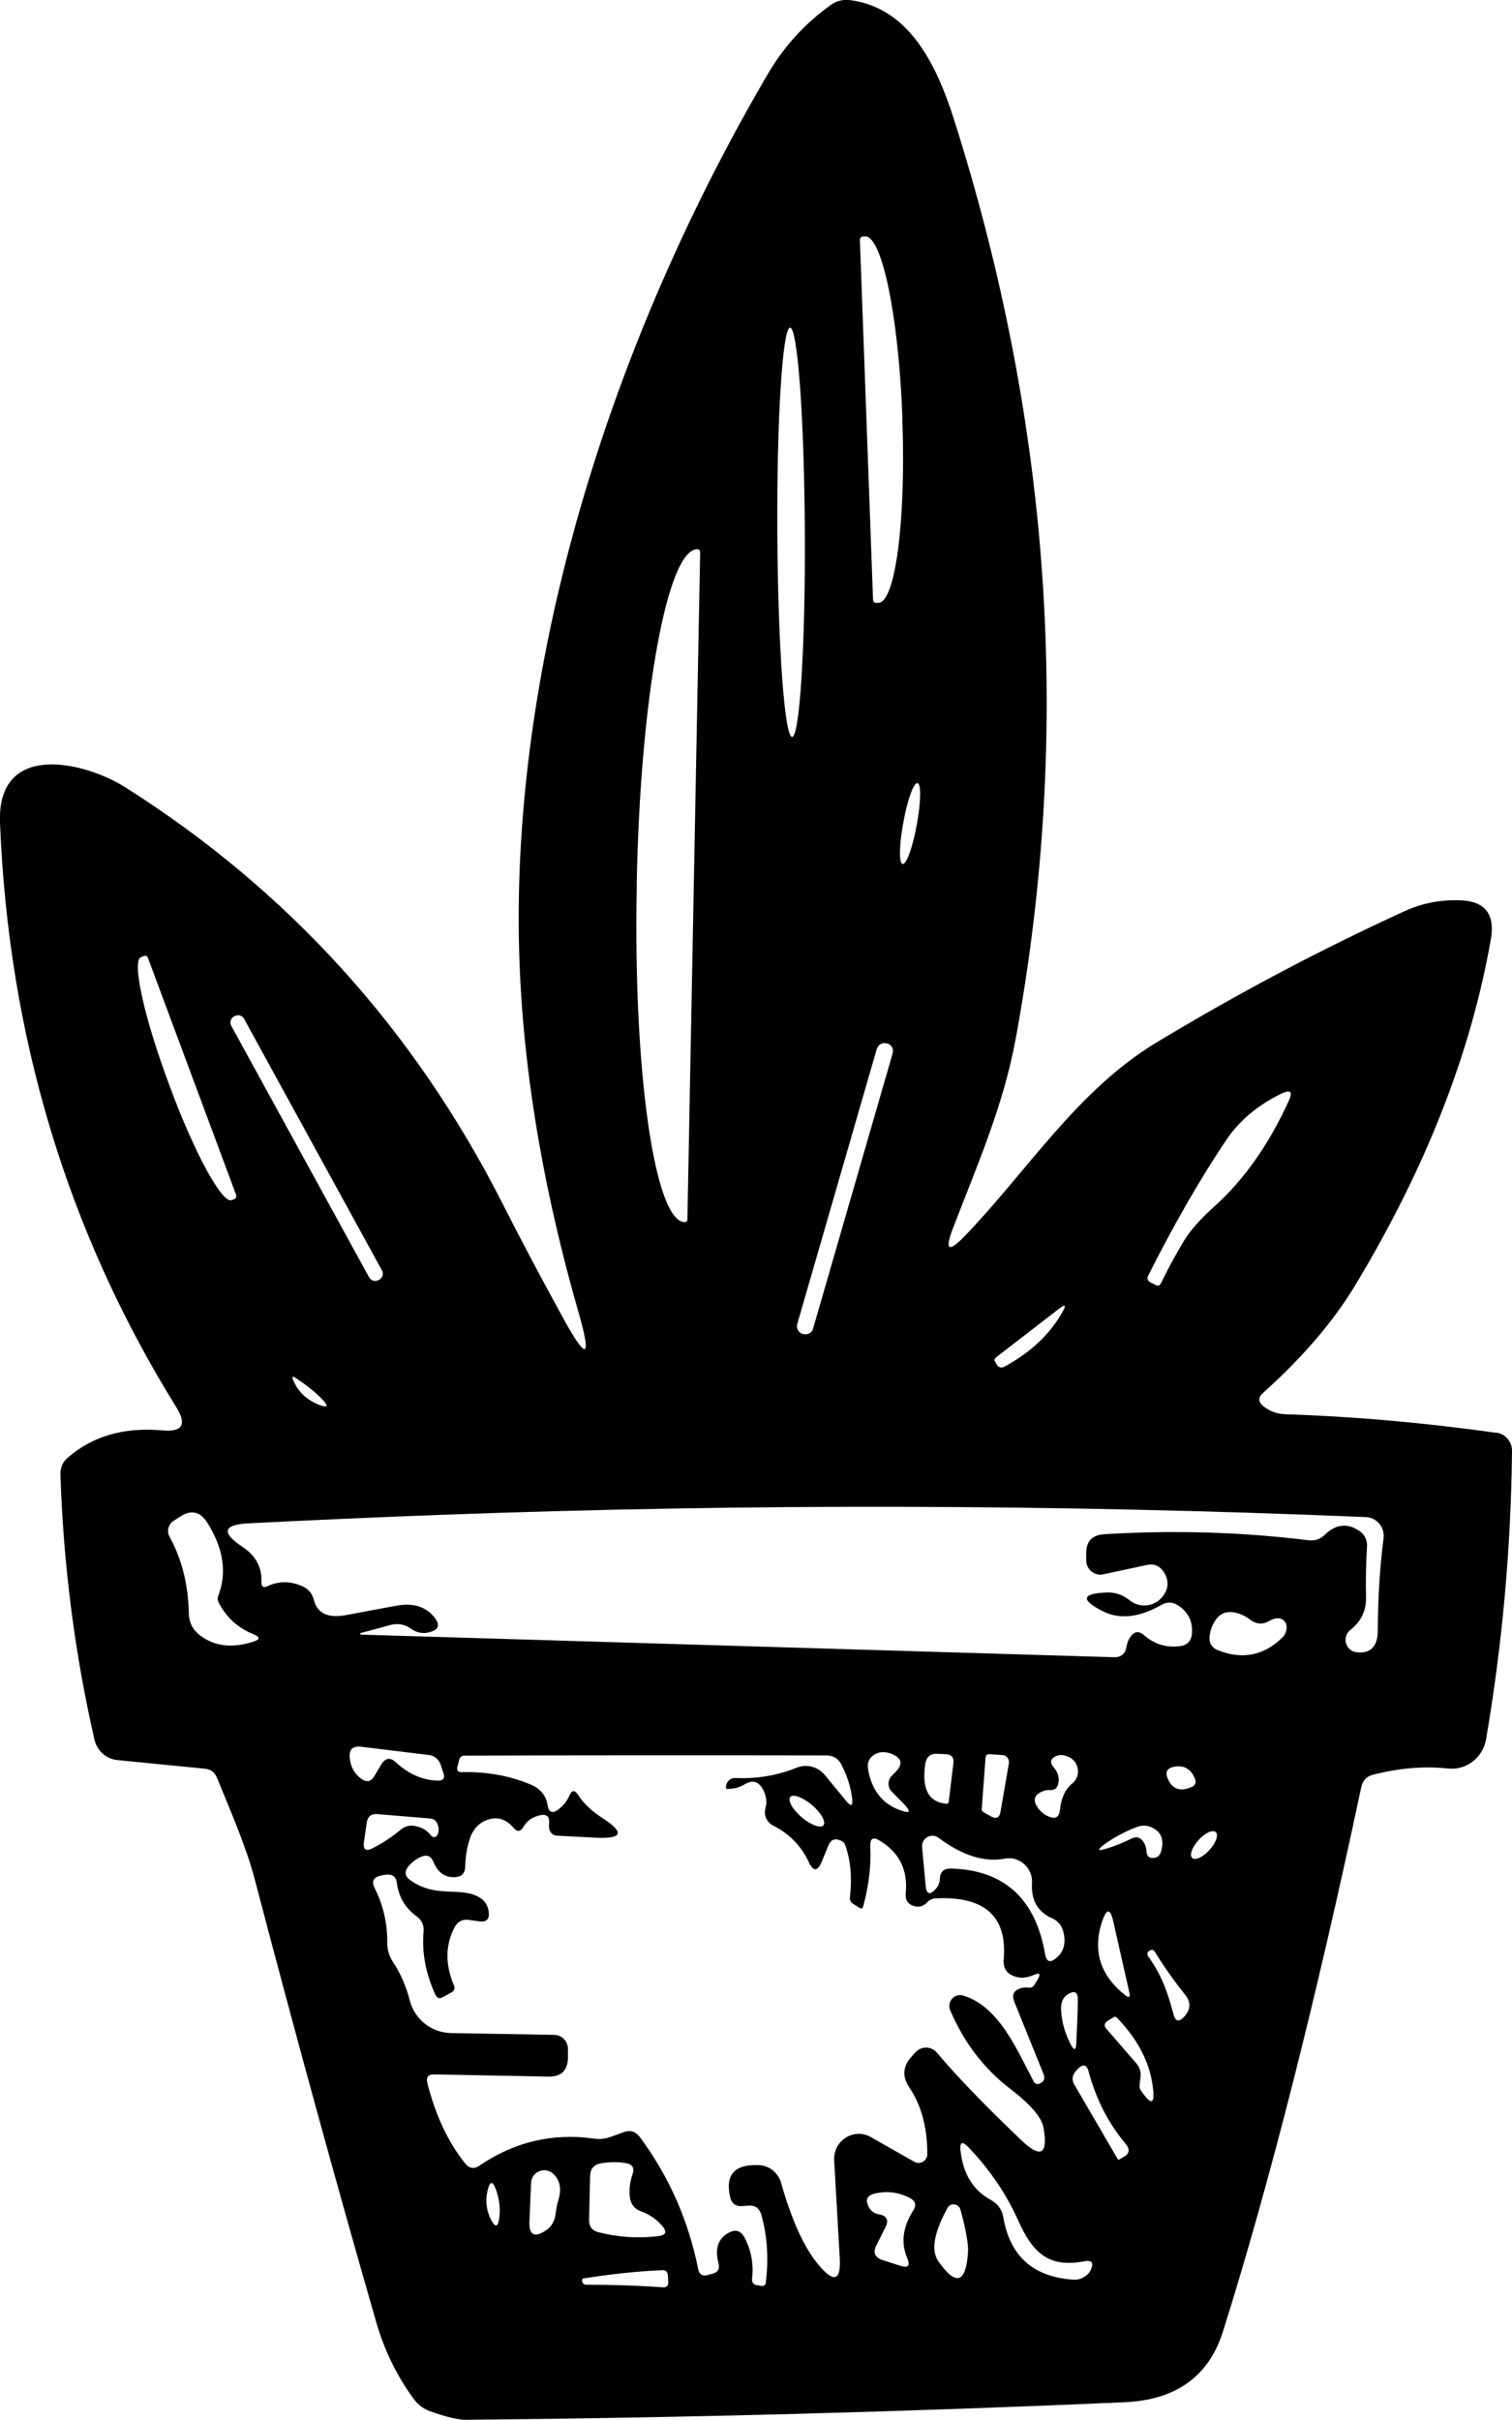 <svg width="100" height="160" viewBox="0 0 100 160" fill="none" xmlns="http://www.w3.org/2000/svg">
<g clip-path="url(#clip0_2105_883)">
<path d="M98.958 94.731C94.131 94.051 89.488 93.651 85.03 93.504C84.503 93.491 84.028 93.331 83.606 93.011C83.197 92.704 83.184 92.398 83.566 92.064C86.138 89.758 88.169 87.399 89.633 84.972C94.289 77.254 97.283 69.628 98.602 62.096C98.892 60.43 98.206 59.563 96.531 59.523C95.239 59.483 94.012 59.723 92.865 60.257C87.299 62.803 81.839 65.696 76.471 68.935C71.221 72.108 67.885 77.507 63.769 81.76C62.727 82.826 62.477 82.666 63.005 81.266C64.6 77.094 66.341 73.188 67.172 68.695C70.905 48.472 69.546 28.209 63.097 7.905C61.949 4.306 60.142 0.48 56.159 -0C55.724 -0.04 55.315 0.067 54.959 0.32C53.258 1.533 51.86 3.053 50.791 4.879C41.084 21.436 34.41 41.34 34.305 60.337C34.265 68.642 35.584 77.44 38.262 86.759C39.145 89.865 38.816 89.998 37.259 87.172C35.848 84.599 34.49 82.053 33.21 79.52C27.367 68.042 19.072 58.883 8.296 52.058C5.592 50.352 -0.211 48.965 -1.1696e-05 54.404C0.567 68.535 4.445 81.413 11.659 93.038C12.371 94.184 12.068 94.691 10.736 94.571C8.217 94.344 6.133 94.944 4.484 96.371C4.141 96.664 3.983 97.037 3.996 97.49C4.194 103.489 4.946 109.342 6.252 115.034C6.423 115.754 7.017 116.287 7.742 116.367L13.558 116.94C13.954 116.98 14.218 117.194 14.363 117.567C15.233 119.713 16.249 121.993 16.843 124.233C19.533 134.484 22.21 144.256 24.888 153.548C25.429 155.414 26.26 157.12 27.407 158.667C27.671 159 28.014 159.267 28.423 159.413C29.491 159.8 30.295 159.987 30.81 159.987C45.318 159.853 59.826 159.467 74.347 158.827C77.776 158.68 79.953 157.12 80.889 154.134C83.962 144.362 87.009 132.364 90.029 118.167C90.121 117.727 90.372 117.447 90.807 117.34C92.509 116.9 94.157 116.754 95.766 116.927C96.98 117.06 98.074 116.207 98.285 114.994C99.354 108.742 99.934 102.383 100 95.944C100.013 95.331 99.565 94.797 98.958 94.717V94.731ZM75.943 84.332C77.644 80.946 79.372 77.947 81.126 75.334C81.97 74.094 83.171 73.081 84.74 72.308C85.36 72.014 85.518 72.174 85.228 72.801C83.922 75.667 82.287 77.987 80.322 79.76C79.385 80.6 78.7 81.373 78.278 82.079C77.75 82.959 77.249 83.879 76.787 84.839C76.708 84.999 76.589 85.039 76.431 84.959L76.088 84.786C75.89 84.679 75.851 84.532 75.943 84.332ZM65.906 89.718L70.074 86.505C70.456 86.212 70.522 86.279 70.298 86.692C69.467 88.198 68.161 89.425 66.407 90.371C66.236 90.465 66.025 90.398 65.933 90.238L65.761 89.932C65.761 89.932 65.787 89.812 65.906 89.718ZM60.683 51.778C60.934 51.831 60.907 53.058 60.63 54.538C60.367 56.017 59.945 57.177 59.694 57.124C59.443 57.07 59.47 55.844 59.747 54.364C60.011 52.884 60.433 51.725 60.683 51.778ZM57.069 15.637H57.228C58.336 15.597 59.43 20.93 59.681 27.542V27.809C59.918 34.421 59.219 39.82 58.098 39.86H57.94C57.834 39.86 57.742 39.78 57.742 39.673L56.871 15.851C56.871 15.744 56.951 15.651 57.069 15.637ZM58.006 69.335C58.085 69.055 58.375 68.908 58.639 68.988H58.692C58.969 69.082 59.127 69.362 59.035 69.655L53.772 87.852C53.693 88.132 53.403 88.278 53.139 88.198H53.086C52.809 88.105 52.651 87.825 52.73 87.532L57.993 69.335H58.006ZM52.255 21.663C52.757 21.663 53.192 27.715 53.231 35.194C53.271 42.659 52.888 48.725 52.387 48.725C51.886 48.725 51.451 42.673 51.411 35.194C51.372 27.729 51.754 21.663 52.255 21.663ZM42.113 58.657V58.31C42.35 46.126 44.144 36.274 46.122 36.314H46.136C46.228 36.314 46.307 36.394 46.307 36.487L45.463 80.626C45.463 80.733 45.384 80.8 45.291 80.8H45.278C43.3 80.76 41.876 70.855 42.113 58.657ZM15.484 67.189H15.51C15.735 67.055 16.012 67.135 16.143 67.362L25.257 83.986C25.389 84.213 25.297 84.493 25.073 84.626H25.046C24.822 84.759 24.545 84.679 24.413 84.453L15.299 67.829C15.168 67.602 15.26 67.322 15.484 67.189ZM21.129 92.891C20.272 92.558 19.691 91.998 19.375 91.211C19.296 91.011 19.348 90.971 19.533 91.091C20.285 91.585 20.892 92.064 21.353 92.558C21.736 92.971 21.67 93.091 21.129 92.891ZM11.264 71.921L11.132 71.561C9.523 67.229 8.705 63.509 9.325 63.283L9.523 63.203C9.628 63.163 9.747 63.203 9.786 63.336L15.616 79C15.655 79.12 15.603 79.24 15.497 79.28L15.313 79.347C14.693 79.587 12.873 76.254 11.264 71.921ZM16.75 108.542C15.339 108.995 14.165 108.848 13.202 108.102C12.741 107.742 12.503 107.275 12.49 106.675C12.45 104.769 12.028 103.076 11.211 101.596C11.013 101.236 11.132 100.783 11.475 100.556L11.91 100.276C12.635 99.797 13.242 99.93 13.704 100.663C14.772 102.356 15.022 103.956 14.442 105.489C14.376 105.649 14.389 105.796 14.455 105.942C14.97 106.942 15.735 107.635 16.763 108.049C17.225 108.235 17.212 108.395 16.75 108.542ZM23.134 116.234C23.068 115.674 23.318 115.421 23.886 115.487L28.37 116.034C28.726 116.074 29.029 116.327 29.148 116.687L29.333 117.247C29.438 117.567 29.319 117.727 28.99 117.727C27.987 117.714 27.051 117.314 26.194 116.527C25.811 116.167 25.481 116.221 25.204 116.674L24.756 117.434C24.532 117.807 24.255 117.86 23.899 117.607C23.437 117.274 23.186 116.807 23.134 116.234ZM24.07 121.78L24.255 120.5C24.321 120.1 24.545 119.913 24.954 119.94L28.462 120.233C28.673 120.247 28.858 120.38 28.924 120.58C29.043 120.833 29.043 121.073 28.924 121.326C28.845 121.486 28.62 121.513 28.515 121.366C28.264 121.033 27.935 120.833 27.512 120.74C27.117 120.646 26.761 120.74 26.457 121.006C25.917 121.46 25.31 121.86 24.651 122.193C24.189 122.433 24.004 122.299 24.07 121.78ZM33.012 146.682C32.933 147.255 32.762 147.295 32.485 146.775C32.181 146.189 32.089 145.562 32.234 144.882C32.392 144.163 32.59 144.149 32.828 144.842C33.039 145.469 33.105 146.082 33.012 146.682ZM36.93 145.456C36.837 145.762 36.785 146.069 36.745 146.375C36.692 146.842 36.481 147.215 36.099 147.469C35.334 147.975 34.978 147.775 35.017 146.855L35.123 144.336C35.149 143.589 36.02 143.216 36.574 143.709C37.035 144.123 37.154 144.709 36.93 145.456ZM43.841 151.228C42.153 151.108 40.477 151.055 38.802 151.055C38.605 151.055 38.499 150.961 38.499 150.761C38.499 150.681 38.525 150.655 38.578 150.641C40.438 150.348 42.179 150.162 43.801 150.095C44.025 150.082 44.157 150.202 44.17 150.428L44.197 150.868C44.21 151.121 44.091 151.241 43.841 151.228ZM41.664 145.309C41.73 145.749 41.981 146.056 42.39 146.202C42.957 146.402 43.432 146.735 43.814 147.189C44.131 147.562 44.038 147.775 43.55 147.842C42.218 148.002 40.9 147.922 39.594 147.589C39.158 147.482 38.947 147.202 38.961 146.762L39.027 143.883C39.04 143.389 39.277 143.109 39.752 143.029C40.306 142.936 40.847 142.923 41.388 143.016C41.823 143.083 41.981 143.336 41.836 143.749C41.651 144.283 41.599 144.802 41.664 145.309ZM60.393 146.162C59.707 147.242 59.575 148.282 59.997 149.282C60.222 149.802 60.063 149.975 59.536 149.802L58.375 149.428C57.861 149.255 57.716 148.935 57.966 148.442L58.56 147.255C58.797 146.789 58.652 146.495 58.138 146.402C57.808 146.349 57.584 146.176 57.439 145.882C57.228 145.442 57.346 145.162 57.808 145.042C58.612 144.842 59.391 144.922 60.156 145.309C60.551 145.509 60.63 145.802 60.393 146.162ZM60.459 142.923L57.597 141.296C56.476 140.656 55.104 141.523 55.17 142.829L55.539 149.295C55.619 150.761 55.183 150.948 54.221 149.842C53.231 148.708 52.387 146.882 51.662 144.336C51.477 143.656 50.884 143.176 50.185 143.149C48.589 143.083 47.956 143.776 48.285 145.242C48.378 145.682 48.655 145.896 49.103 145.856L49.472 145.829C49.934 145.789 50.224 145.989 50.356 146.442C50.752 147.869 50.844 149.362 50.646 150.908C50.633 151.081 50.528 151.161 50.356 151.135L50.026 151.081C49.842 151.055 49.723 150.895 49.736 150.708C49.855 149.722 49.697 148.815 49.261 147.975C49.011 147.482 48.655 147.362 48.18 147.629C47.481 148.015 47.27 148.695 47.52 149.642C47.613 150.002 47.494 150.228 47.138 150.321L46.808 150.415C46.452 150.508 46.241 150.375 46.175 150.015C45.529 146.802 44.249 143.896 42.311 141.283C42.034 140.923 41.691 140.816 41.269 140.963L40.385 141.283C40.016 141.416 39.633 141.456 39.251 141.39C36.521 141.016 34.015 141.616 31.72 143.176C31.351 143.429 31.034 143.376 30.757 143.029C29.636 141.63 28.805 139.857 28.264 137.724C28.172 137.337 28.317 137.137 28.713 137.15L36.297 137.297C37.114 137.297 37.536 136.91 37.563 136.071V135.484C37.576 134.977 37.167 134.551 36.666 134.537L29.821 134.417C28.541 134.391 27.433 133.524 27.104 132.271C26.866 131.325 26.484 130.458 25.969 129.685C25.732 129.312 25.613 128.912 25.613 128.472C25.627 127.179 25.349 125.952 24.769 124.819C24.571 124.406 24.69 124.139 25.125 124.019C25.284 123.979 25.442 123.953 25.6 123.939C25.983 123.926 26.194 124.099 26.246 124.486C26.365 125.406 26.8 126.152 27.552 126.699C27.895 126.952 28.053 127.285 28.014 127.725C27.895 129.125 28.159 130.511 28.805 131.898C28.911 132.111 29.069 132.165 29.28 132.045L29.847 131.738C30.045 131.618 30.111 131.458 30.018 131.258C29.438 129.885 29.451 128.605 30.058 127.432C30.269 127.045 30.586 126.872 31.021 126.939L31.707 127.032C32.168 127.099 32.379 126.885 32.327 126.419C32.274 125.979 32.063 125.646 31.68 125.432C30.414 124.712 28.871 125.526 27.156 124.326C26.761 124.046 26.721 123.726 27.038 123.366C27.262 123.113 27.512 122.913 27.816 122.779C28.225 122.593 28.502 122.699 28.673 123.113C28.95 123.793 29.412 124.126 30.058 124.113C30.52 124.099 30.757 123.859 30.77 123.393C30.783 122.779 30.876 122.193 31.047 121.646C31.232 121.046 31.562 120.62 32.05 120.393C32.775 120.06 33.421 120.207 33.962 120.846C34.213 121.14 34.424 121.113 34.621 120.78C34.846 120.393 35.189 120.153 35.65 120.033C36.165 119.9 36.376 120.1 36.31 120.62C36.31 120.766 36.31 120.913 36.362 121.033C36.442 121.22 36.613 121.353 36.811 121.366L39.383 121.5C41.203 121.593 41.335 121.153 39.792 120.167C39.119 119.727 38.591 119.233 38.235 118.673C38.011 118.327 37.826 118.34 37.655 118.727C37.497 119.087 37.246 119.393 36.916 119.647C36.534 119.927 36.297 119.833 36.217 119.353C36.112 118.7 35.729 118.247 35.083 117.98C33.685 117.394 32.168 117.127 30.546 117.167C30.282 117.18 30.19 117.047 30.256 116.794L30.375 116.34C30.414 116.167 30.533 116.087 30.718 116.074C38.75 116.047 46.729 116.047 54.656 116.061C55.104 116.061 55.434 116.261 55.645 116.66C56.027 117.394 56.265 118.14 56.357 118.9C56.423 119.42 56.291 119.473 55.962 119.073L54.563 117.367C54.102 116.807 53.35 116.607 52.691 116.874C51.385 117.394 50.04 117.62 48.655 117.554C48.417 117.54 48.233 117.647 48.101 117.847C48.035 117.954 48.008 118.074 48.008 118.194C48.008 118.247 48.035 118.273 48.088 118.273C48.496 118.287 48.879 118.194 49.235 117.98C49.763 117.66 50.171 117.767 50.462 118.313C50.686 118.727 50.739 119.14 50.62 119.58C50.501 120.02 50.712 120.473 51.108 120.686C52.203 121.233 52.994 122.046 53.482 123.099C53.785 123.753 54.075 123.753 54.352 123.073L54.788 122.02C54.933 121.646 55.197 121.526 55.566 121.673C55.737 121.74 55.856 121.846 55.909 122.006C56.265 123.019 56.357 124.179 56.212 125.472C56.199 125.619 56.265 125.766 56.383 125.846L56.819 126.126C56.964 126.219 57.056 126.192 57.096 126.019C57.465 124.646 57.623 123.326 57.557 122.046C57.544 121.553 57.742 121.433 58.164 121.686C59.47 122.459 60.05 123.619 59.905 125.179C59.865 125.646 60.063 125.926 60.498 126.032C60.802 126.112 61.066 126.032 61.316 125.779C61.461 125.619 61.659 125.526 61.87 125.512C65.128 125.352 66.632 126.699 66.381 129.565C66.341 130.112 66.566 130.471 67.067 130.658C67.449 130.805 67.871 130.791 68.333 130.591C68.768 130.391 68.861 130.498 68.61 130.911L68.412 131.231C68.32 131.378 68.201 131.431 68.043 131.418C67.819 131.391 67.634 131.405 67.489 131.458C67.04 131.605 66.909 131.898 67.08 132.338L69.019 137.137C69.124 137.404 69.058 137.604 68.808 137.737C68.61 137.83 68.465 137.804 68.373 137.63C67.278 135.577 66.091 132.658 63.703 131.938C63.123 131.765 62.609 132.351 62.846 132.911C63.756 135.057 65.102 136.804 66.856 138.137C68.175 139.15 68.9 140.003 69.019 140.683C69.322 142.456 68.834 142.723 67.541 141.496C65.181 139.243 63.321 137.324 61.962 135.711C61.593 135.271 60.921 135.271 60.538 135.697L60.288 135.977C59.707 136.617 59.654 137.297 60.142 138.017C60.934 139.19 61.33 140.656 61.33 142.416C61.33 142.869 60.855 143.149 60.459 142.923ZM54.458 120.686C54.273 120.9 53.627 120.66 53.02 120.153C52.414 119.633 52.084 119.033 52.269 118.807C52.453 118.593 53.099 118.833 53.706 119.34C54.313 119.86 54.643 120.46 54.458 120.686ZM58.982 118.46L59.747 119.233C60.301 119.807 60.208 119.94 59.47 119.66C58.336 119.233 57.65 118.34 57.412 116.98C57.333 116.514 57.505 116.167 57.927 115.954C58.23 115.807 58.573 115.807 58.955 115.954C59.654 116.234 59.747 116.634 59.219 117.167L58.969 117.42C58.692 117.714 58.705 118.167 58.969 118.447L58.982 118.46ZM62.081 121.513C63.651 122.686 65.115 123.139 66.447 122.886C67.423 122.699 68.32 123.499 68.254 124.512C68.188 125.619 68.623 126.392 69.559 126.819C69.968 126.992 70.219 127.299 70.324 127.712C70.522 128.472 70.351 129.072 69.823 129.485C69.441 129.792 69.217 129.698 69.124 129.218C68.491 125.526 66.407 123.633 62.886 123.539C62.424 123.539 62.187 123.739 62.16 124.206C62.147 124.499 62.042 124.739 61.844 124.939C61.488 125.299 61.277 125.232 61.224 124.712L60.986 122.126C60.934 121.526 61.606 121.153 62.081 121.513ZM61.198 116.62C61.264 116.154 61.541 115.927 62.002 115.954L62.582 115.981C62.938 116.007 63.097 116.207 63.057 116.567L62.741 119.167C62.741 119.167 62.675 119.273 62.622 119.26C61.422 119.167 60.947 118.287 61.198 116.62ZM64.93 119.593L65.181 116.221C65.194 116.047 65.286 115.967 65.445 115.981L66.275 116.034C66.566 116.034 66.777 116.314 66.724 116.594L66.17 119.793C66.104 120.18 65.893 120.286 65.55 120.1L65.075 119.833C64.97 119.78 64.917 119.7 64.93 119.593ZM69.705 116.874C69.401 116.527 69.467 116.261 69.889 116.087C70.127 115.994 70.404 116.034 70.72 116.181C71.393 116.514 71.498 117.447 70.918 117.914C70.456 118.287 70.179 118.873 70.1 119.673C70.047 120.14 69.81 120.286 69.388 120.113C69.058 119.98 68.794 119.767 68.597 119.46C68.306 119.007 68.412 118.673 68.9 118.46C69.072 118.38 69.243 118.34 69.441 118.353C69.757 118.367 69.942 118.207 69.995 117.9C70.074 117.54 69.981 117.194 69.705 116.874ZM71.287 132.245C71.274 133.111 71.234 134.071 71.182 135.111C71.155 135.564 71.037 135.591 70.826 135.191C70.443 134.457 70.219 133.698 70.179 132.911C70.153 132.404 70.298 132.058 70.615 131.858C71.076 131.578 71.3 131.698 71.287 132.245ZM62.055 149.495C61.567 148.788 61.765 147.615 62.662 145.989C62.859 145.616 63.4 145.682 63.519 146.082C63.888 147.429 64.06 148.388 64.02 148.935C63.875 150.975 63.215 151.161 62.055 149.495ZM72.144 150.068C72.052 150.268 71.894 150.441 71.643 150.575C71.445 150.695 71.221 150.735 70.984 150.721C68.333 150.548 66.79 149.162 66.355 146.589C66.275 146.109 65.985 145.696 65.563 145.469C64.389 144.842 63.717 143.776 63.532 142.256C63.453 141.616 63.638 141.523 64.073 141.99C65.484 143.469 66.579 145.096 67.37 146.869C68.32 148.988 69.401 149.948 71.709 149.508C72.21 149.415 72.356 149.602 72.144 150.068ZM74.281 142.629L73.978 142.803C73.978 142.803 73.938 142.776 73.899 142.709L71.05 137.817C70.892 137.55 70.905 137.284 71.076 137.03C71.142 136.937 71.208 136.857 71.3 136.777C71.643 136.444 71.881 136.497 71.999 136.964C72.487 138.79 73.305 140.376 74.453 141.75C74.756 142.11 74.703 142.403 74.281 142.629ZM72.896 127.019C73.2 126.152 73.437 126.166 73.635 127.059L74.69 131.725C74.769 132.058 74.677 132.111 74.413 131.911C72.751 130.591 72.25 128.965 72.896 127.019ZM73.041 121.94C73.688 121.473 74.413 121.086 75.191 120.793C75.613 120.633 76.009 120.686 76.391 120.94C76.853 121.246 76.985 121.74 76.787 122.419C76.721 122.646 76.576 122.793 76.365 122.833C76.022 122.886 75.838 122.739 75.824 122.379C75.811 122.153 75.745 121.953 75.626 121.78C75.429 121.473 75.178 121.406 74.848 121.553C74.308 121.82 73.754 122.046 73.186 122.22C72.593 122.406 72.54 122.313 73.041 121.94ZM75.402 138.124C75.35 138.044 75.363 137.79 75.429 137.377C75.481 137.017 75.389 136.697 75.152 136.417L73.186 134.151C72.989 133.924 73.028 133.738 73.292 133.591L73.661 133.364C73.727 133.324 73.793 133.324 73.859 133.391C75.191 134.764 75.983 136.231 76.22 137.804C76.431 139.177 76.154 139.283 75.402 138.124ZM78.264 133.391C77.961 133.698 77.75 133.644 77.631 133.231C77.209 131.698 76.866 130.645 75.943 129.352C75.851 129.205 75.864 129.072 76.009 128.978H76.022C76.167 128.885 76.286 128.898 76.378 129.045C76.985 130.032 77.658 130.978 78.383 131.885C78.792 132.391 78.752 132.898 78.264 133.391ZM77.75 116.794C78.343 116.714 78.779 116.98 79.029 117.594C79.135 117.86 79.056 118.047 78.792 118.154C78.093 118.46 77.592 118.313 77.288 117.714C77.011 117.18 77.156 116.874 77.75 116.794ZM79.992 122.313C79.57 122.779 79.069 123.019 78.858 122.846C78.647 122.673 78.831 122.14 79.267 121.66C79.689 121.193 80.19 120.953 80.401 121.126C80.612 121.3 80.427 121.833 79.992 122.313ZM84.819 108.262C83.593 109.462 82.168 109.742 80.572 109.115C80.137 108.942 79.939 108.622 80.005 108.142C80.058 107.729 80.203 107.369 80.441 107.049C80.718 106.675 81.1 106.529 81.562 106.595C81.97 106.662 82.34 106.822 82.669 107.075C83.105 107.409 83.54 107.422 84.002 107.142C84.16 107.049 84.331 106.995 84.516 106.995C84.846 106.982 85.109 107.262 85.096 107.595C85.083 107.862 84.991 108.089 84.819 108.262ZM91.124 107.769C91.124 108.862 90.649 109.355 89.699 109.235C88.987 109.142 88.737 108.222 89.304 107.769C90.016 107.209 90.359 106.502 90.346 105.636C90.319 104.502 90.346 103.356 90.412 102.196C90.425 101.823 90.253 101.463 89.95 101.25C89.132 100.676 88.354 100.756 87.615 101.476C87.312 101.77 86.956 101.89 86.534 101.836C82.155 101.29 77.658 101.156 73.028 101.436C72.21 101.49 71.815 101.93 71.841 102.756V103.223C71.881 103.796 72.408 104.209 72.962 104.089L75.824 103.476C76.352 103.356 76.748 103.543 77.025 104.023C77.275 104.476 77.288 104.916 77.038 105.342C76.563 106.196 75.442 106.409 74.703 105.796C74.255 105.436 73.74 105.262 73.173 105.289C71.551 105.356 71.459 105.769 72.909 106.515C74.031 107.089 75.323 106.955 76.8 106.116C77.183 105.889 77.565 105.902 77.935 106.156C78.594 106.595 78.897 107.222 78.831 108.009C78.792 108.488 78.528 108.768 78.067 108.835C77.156 108.955 76.365 108.715 75.666 108.115C75.323 107.809 75.02 107.849 74.756 108.235C74.624 108.408 74.545 108.622 74.505 108.875C74.426 109.342 74.149 109.582 73.674 109.568L23.872 108.075C23.872 108.075 23.82 108.049 23.82 108.022C23.82 107.995 23.833 107.982 23.859 107.969L25.89 107.422C26.339 107.315 26.8 107.409 27.17 107.675C27.552 107.955 27.974 108.035 28.409 107.915C29.016 107.755 29.122 107.435 28.739 106.942C28.159 106.209 27.302 105.956 26.18 106.169C25.073 106.369 23.978 106.582 22.896 106.782C21.696 107.009 20.984 106.675 20.76 105.782C20.654 105.369 20.404 105.062 20.021 104.889C19.243 104.529 18.465 104.516 17.713 104.862C17.423 105.009 17.278 104.916 17.291 104.582C17.331 103.623 16.909 102.849 16.025 102.263C14.614 101.316 14.759 100.81 16.434 100.716C20.641 100.503 24.875 100.316 29.148 100.157C49.591 99.397 69.981 99.45 90.332 100.303C91.058 100.33 91.599 100.983 91.506 101.716C91.256 103.596 91.137 105.609 91.124 107.769Z" fill="black"/>
</g>
<defs>
<clipPath id="clip0_2105_883">
<rect width="100" height="160" fill="white"/>
</clipPath>
</defs>
</svg>
